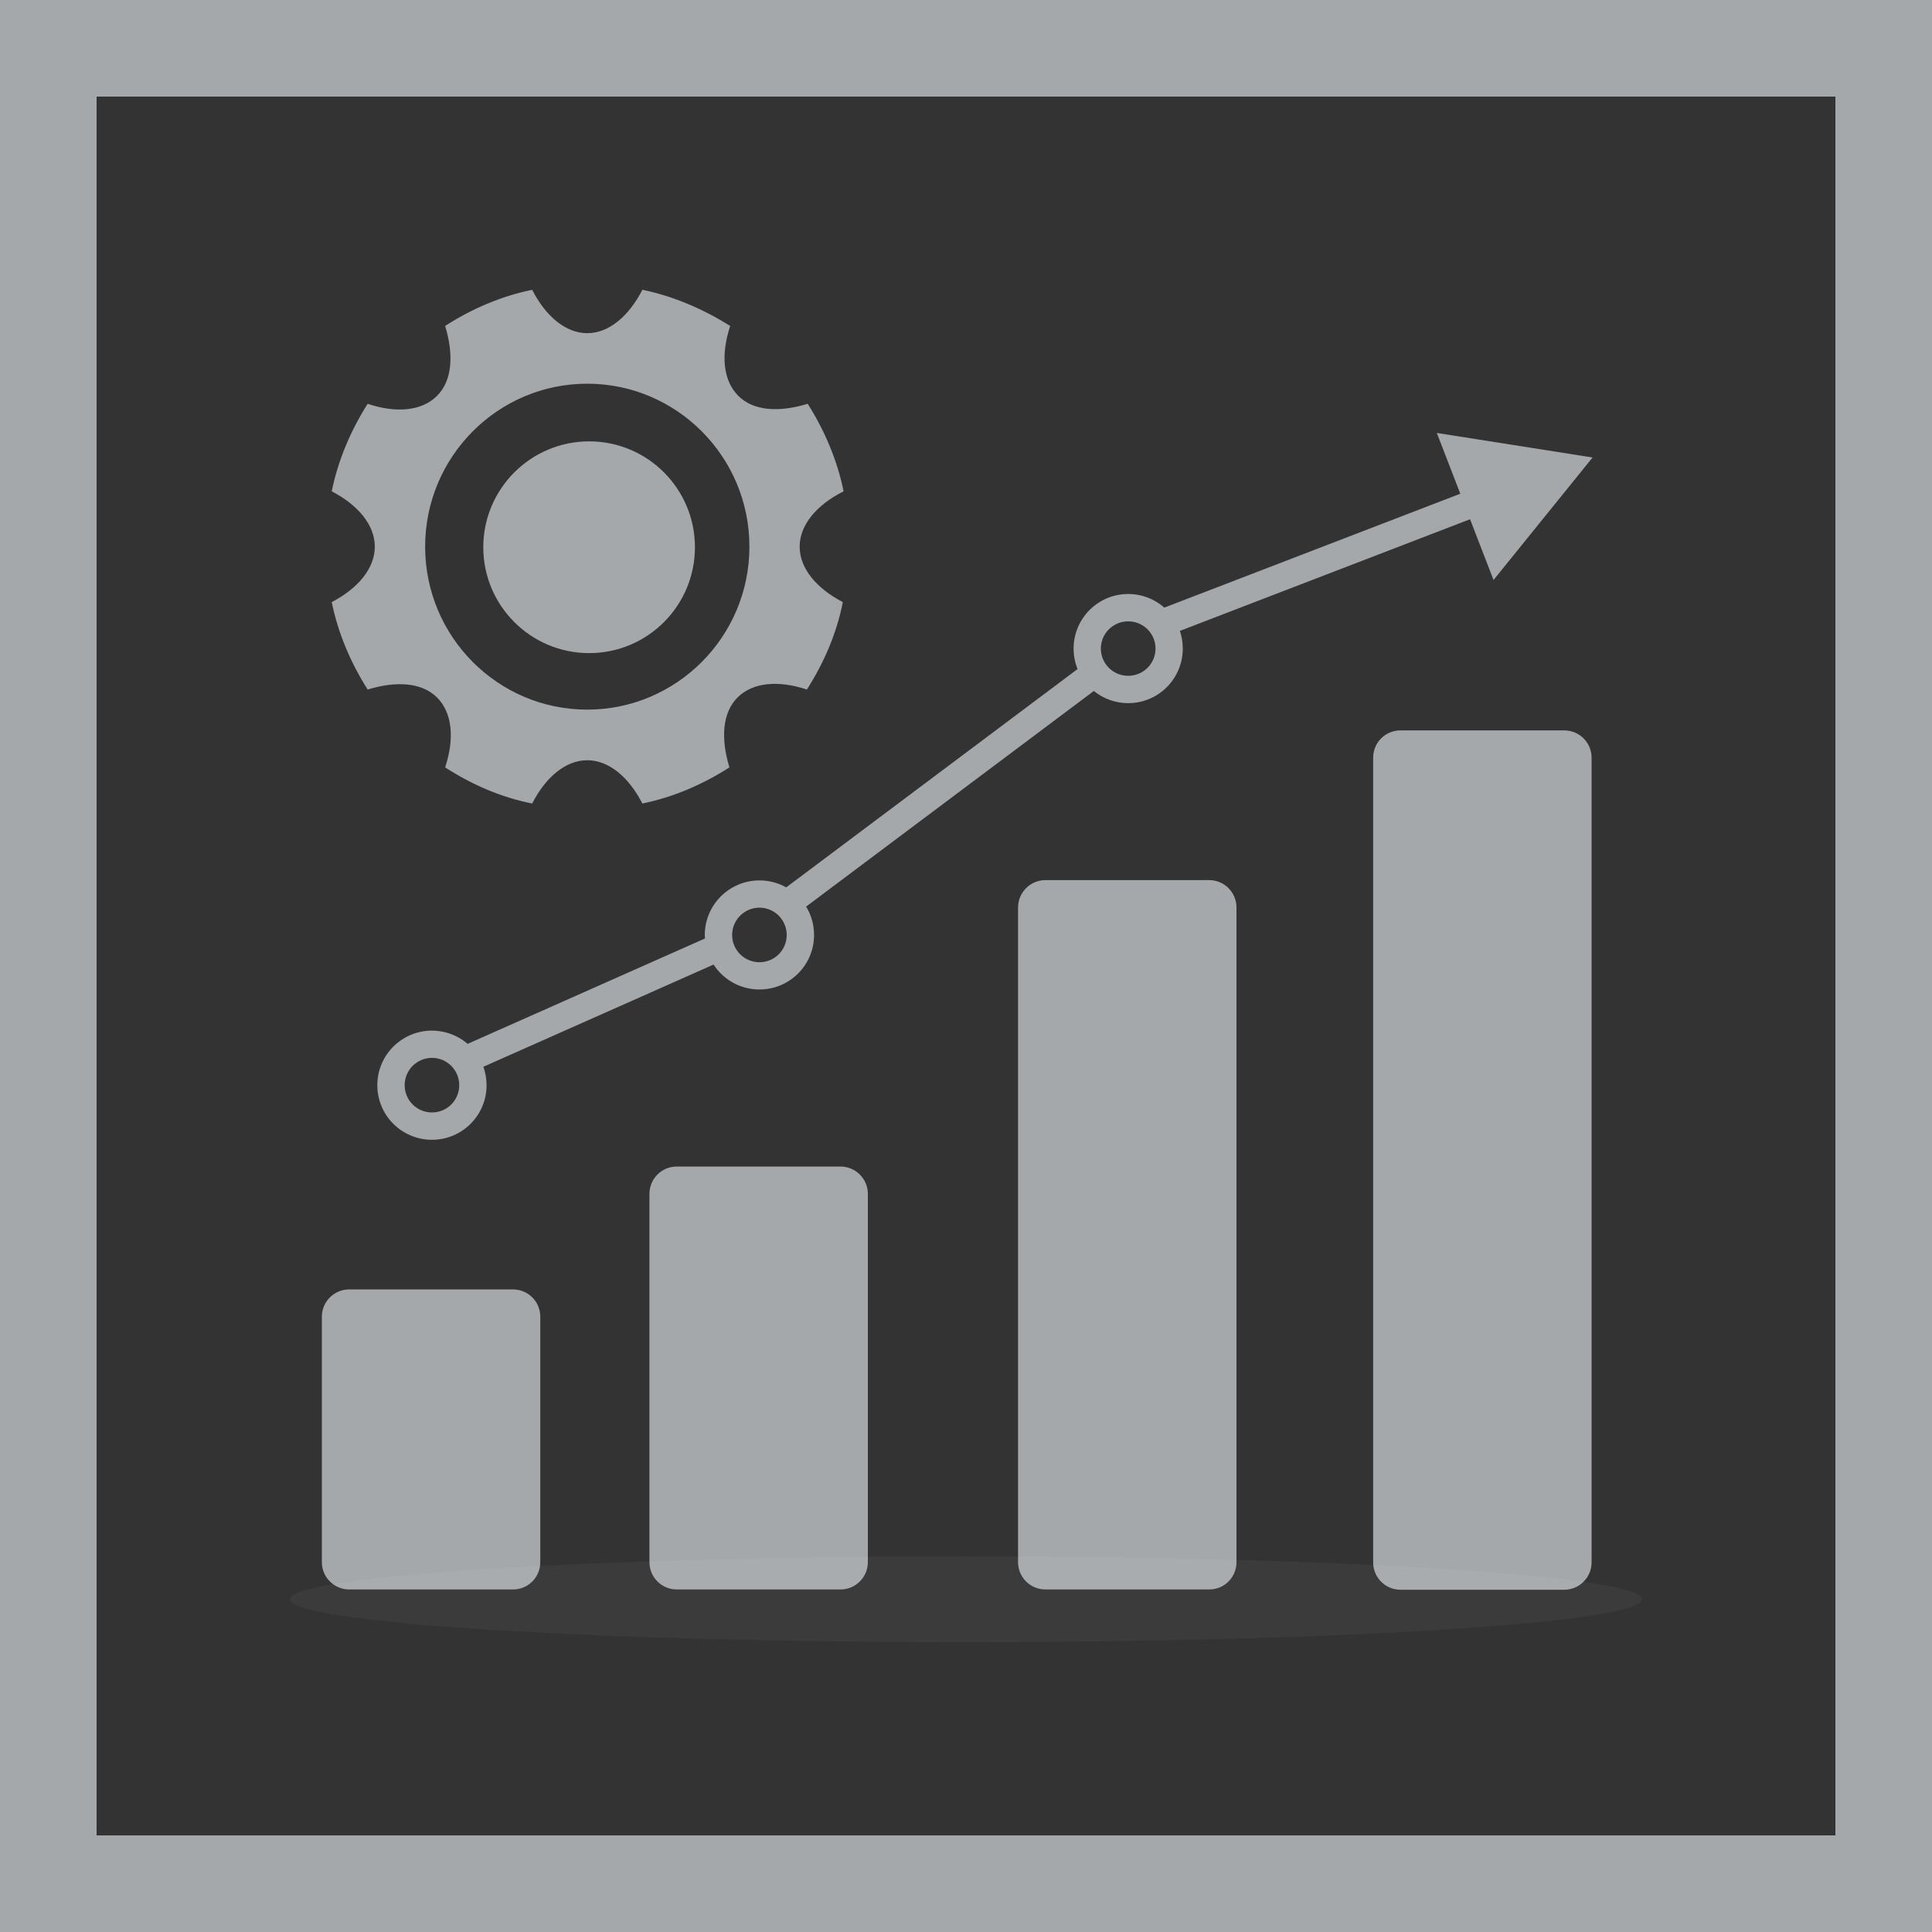 <svg width="20" height="20" viewBox="0 0 20 20" fill="none" xmlns="http://www.w3.org/2000/svg">
<rect x="0" y="0" width="20" height="20" fill="#333333" stroke="none"/>
<rect x="0.5" y="0.5" width="19" height="19" stroke="#F0F6FC" stroke-opacity="0.6"/>
<path d="M16.999 16.555C16.999 16.801 13.865 17 10 17C6.134 17 3 16.801 3 16.555C3 16.31 6.134 16.111 10 16.111C13.865 16.111 16.999 16.31 16.999 16.555Z" fill="#696767" fill-opacity="0.16"/>
<path d="M10.539 9.394C10.539 9.238 10.666 9.111 10.822 9.111H12.518C12.674 9.111 12.8 9.238 12.8 9.394V16.172C12.8 16.328 12.674 16.454 12.518 16.454H10.822C10.666 16.454 10.539 16.328 10.539 16.172V9.394Z" fill="#F0F6FC" fill-opacity="0.6"/>
<path d="M14.215 7.843C14.215 7.687 14.341 7.561 14.498 7.561H16.193C16.349 7.561 16.476 7.687 16.476 7.843V16.174C16.476 16.33 16.349 16.457 16.193 16.457H14.498C14.341 16.457 14.215 16.33 14.215 16.174V7.843Z" fill="#F0F6FC" fill-opacity="0.6"/>
<path d="M6.723 12.359C6.723 12.203 6.849 12.076 7.005 12.076H8.701C8.857 12.076 8.984 12.203 8.984 12.359V16.171C8.984 16.327 8.857 16.454 8.701 16.454H7.005C6.849 16.454 6.723 16.327 6.723 16.171V12.359Z" fill="#F0F6FC" fill-opacity="0.6"/>
<path d="M3.332 13.63C3.332 13.474 3.459 13.348 3.615 13.348H5.31C5.467 13.348 5.593 13.474 5.593 13.63V16.172C5.593 16.328 5.467 16.454 5.31 16.454H3.615C3.459 16.454 3.332 16.328 3.332 16.172V13.63Z" fill="#F0F6FC" fill-opacity="0.6"/>
<path fill-rule="evenodd" clip-rule="evenodd" d="M14.874 4.482L16.486 4.736L15.461 6.004L15.218 5.375L12.214 6.531C12.234 6.588 12.244 6.65 12.244 6.714C12.244 7.026 11.991 7.279 11.679 7.279C11.544 7.279 11.42 7.231 11.323 7.153L8.345 9.385C8.397 9.47 8.427 9.571 8.427 9.679C8.427 9.991 8.174 10.243 7.862 10.243C7.662 10.243 7.487 10.14 7.387 9.985L5.004 11.043C5.025 11.103 5.037 11.167 5.037 11.234C5.037 11.546 4.784 11.799 4.472 11.799C4.159 11.799 3.906 11.546 3.906 11.234C3.906 10.922 4.159 10.669 4.472 10.669C4.613 10.669 4.742 10.721 4.841 10.806L7.298 9.715C7.297 9.703 7.296 9.691 7.296 9.679C7.296 9.367 7.55 9.114 7.862 9.114C7.962 9.114 8.057 9.14 8.139 9.186L11.155 6.926C11.128 6.86 11.114 6.789 11.114 6.714C11.114 6.402 11.367 6.149 11.679 6.149C11.822 6.149 11.953 6.202 12.053 6.29L15.117 5.111L14.874 4.482ZM11.679 6.996C11.835 6.996 11.962 6.87 11.962 6.714C11.962 6.558 11.835 6.432 11.679 6.432C11.523 6.432 11.396 6.558 11.396 6.714C11.396 6.87 11.523 6.996 11.679 6.996ZM8.144 9.679C8.144 9.835 8.018 9.961 7.862 9.961C7.706 9.961 7.579 9.835 7.579 9.679C7.579 9.523 7.706 9.396 7.862 9.396C8.018 9.396 8.144 9.523 8.144 9.679ZM4.754 11.234C4.754 11.39 4.628 11.516 4.472 11.516C4.315 11.516 4.189 11.39 4.189 11.234C4.189 11.078 4.315 10.951 4.472 10.951C4.628 10.951 4.754 11.078 4.754 11.234Z" fill="#F0F6FC" fill-opacity="0.6"/>
<path d="M8.278 5.659C8.278 5.435 8.452 5.227 8.733 5.086C8.667 4.762 8.535 4.454 8.361 4.18C8.064 4.271 7.799 4.255 7.642 4.097C7.485 3.939 7.46 3.673 7.559 3.374C7.278 3.199 6.972 3.066 6.65 3C6.509 3.274 6.303 3.449 6.079 3.449C5.856 3.449 5.649 3.274 5.509 3C5.186 3.066 4.88 3.199 4.608 3.374C4.699 3.673 4.682 3.939 4.525 4.097C4.368 4.255 4.103 4.28 3.806 4.18C3.632 4.454 3.5 4.762 3.434 5.086C3.706 5.227 3.88 5.435 3.88 5.659C3.88 5.884 3.706 6.091 3.434 6.233C3.5 6.557 3.632 6.864 3.806 7.138C4.103 7.047 4.368 7.064 4.525 7.221C4.682 7.379 4.707 7.645 4.608 7.944C4.88 8.119 5.178 8.252 5.509 8.318C5.649 8.044 5.856 7.87 6.079 7.87C6.303 7.87 6.509 8.044 6.65 8.318C6.972 8.252 7.278 8.119 7.551 7.944C7.46 7.645 7.477 7.379 7.634 7.221C7.791 7.064 8.055 7.039 8.353 7.138C8.527 6.864 8.659 6.565 8.725 6.233C8.452 6.091 8.278 5.884 8.278 5.659ZM6.079 7.346C5.153 7.346 4.401 6.59 4.401 5.659C4.401 4.728 5.153 3.972 6.079 3.972C7.005 3.972 7.758 4.728 7.758 5.659C7.758 6.59 7.005 7.346 6.079 7.346Z" fill="#F0F6FC" fill-opacity="0.6"/>
<path fill-rule="evenodd" clip-rule="evenodd" d="M6.099 6.761C6.704 6.761 7.194 6.27 7.194 5.665C7.194 5.06 6.704 4.569 6.099 4.569C5.494 4.569 5.003 5.06 5.003 5.665C5.003 6.27 5.494 6.761 6.099 6.761Z" fill="#F0F6FC" fill-opacity="0.6"/>
</svg>
